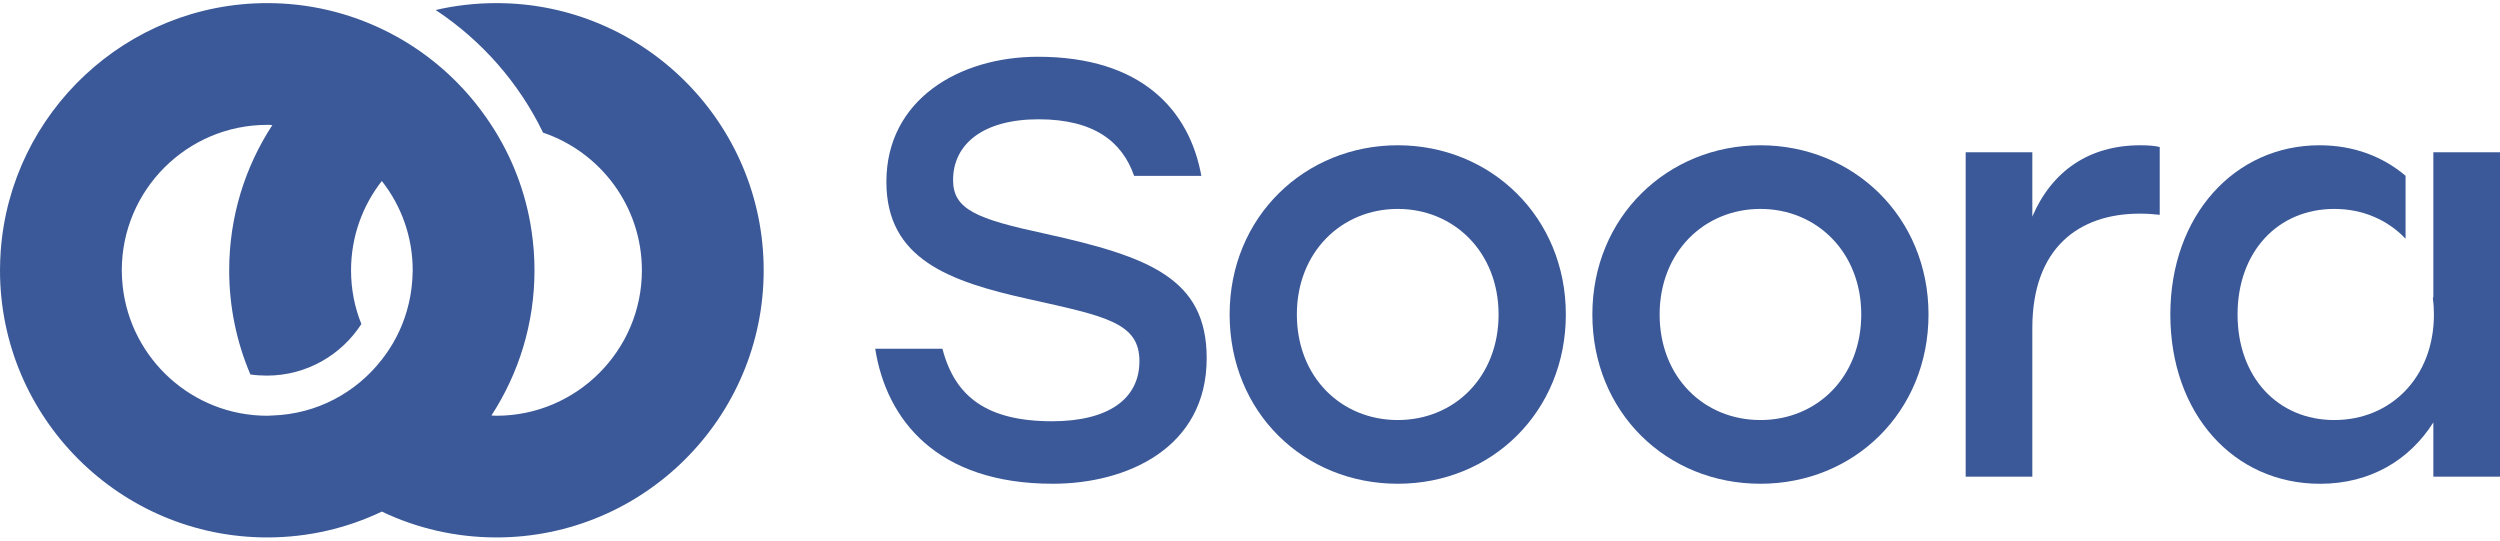 <svg width="74" height="16" viewBox="0 0 74 16" fill="none" xmlns="http://www.w3.org/2000/svg">
<path d="M14.695 0.092C14.077 0.092 13.473 0.162 12.895 0.296C14.255 1.194 15.359 2.448 16.075 3.926C17.775 4.501 19 6.11 19 8.002C19 10.372 17.067 12.306 14.695 12.306C14.646 12.306 14.595 12.303 14.546 12.299C15.351 11.061 15.821 9.585 15.821 8.002C15.821 7.605 15.791 7.216 15.734 6.834C15.566 5.691 15.15 4.629 14.544 3.703C13.749 2.479 12.628 1.487 11.303 0.858C10.274 0.368 9.123 0.092 7.91 0.092C3.743 0.092 0.317 3.333 0.021 7.426C0.008 7.615 0 7.806 0 8.002C0 12.363 3.547 15.908 7.91 15.908C9.123 15.908 10.274 15.634 11.302 15.143C12.332 15.634 13.482 15.908 14.694 15.908C19.057 15.908 22.605 12.363 22.605 8.002C22.605 3.641 19.058 0.092 14.695 0.092ZM8.059 12.299C8.01 12.303 7.959 12.306 7.91 12.306C5.697 12.306 3.866 10.625 3.632 8.474C3.615 8.316 3.605 8.161 3.605 8.002C3.605 5.625 5.537 3.696 7.91 3.696C7.961 3.696 8.01 3.696 8.061 3.703C7.254 4.937 6.784 6.417 6.784 8.002C6.784 9.094 7.008 10.137 7.411 11.084C7.571 11.107 7.734 11.118 7.898 11.118C9.072 11.118 10.104 10.51 10.697 9.591C10.498 9.1 10.391 8.563 10.391 8.002C10.391 7.006 10.731 6.086 11.302 5.358C11.876 6.086 12.216 7.006 12.216 8.002C12.216 8.027 12.216 8.049 12.214 8.07C12.207 8.389 12.169 8.697 12.097 8.994C11.967 9.549 11.729 10.06 11.404 10.508C11.404 10.51 11.402 10.51 11.402 10.51C11.37 10.557 11.336 10.6 11.302 10.644C10.544 11.62 9.376 12.259 8.059 12.299V12.299Z" fill="#3B5998"/>
<path d="M30.934 6.917C28.907 6.481 28.211 6.201 28.211 5.33C28.211 4.264 29.101 3.531 30.741 3.531C32.38 3.531 33.219 4.193 33.57 5.206H35.56C35.21 3.269 33.797 1.68 30.724 1.68C28.385 1.68 26.237 2.955 26.237 5.381C26.237 7.668 28.088 8.331 30.462 8.856C32.73 9.361 33.727 9.552 33.727 10.689C33.727 11.825 32.784 12.469 31.142 12.469C29.205 12.469 28.262 11.736 27.896 10.322H25.906C26.238 12.433 27.739 14.319 31.162 14.319C33.343 14.319 35.718 13.272 35.718 10.602C35.718 8.244 34.023 7.599 30.934 6.917H30.934Z" fill="#3B5998"/>
<path d="M41.374 4.3C38.631 4.3 36.397 6.411 36.397 9.308C36.397 12.206 38.598 14.319 41.374 14.319C44.15 14.319 46.349 12.189 46.349 9.308C46.349 6.428 44.131 4.3 41.374 4.3V4.3ZM41.374 12.433C39.698 12.433 38.387 11.161 38.387 9.308C38.387 7.456 39.715 6.184 41.374 6.184C43.032 6.184 44.358 7.459 44.358 9.308C44.358 11.158 43.05 12.433 41.374 12.433Z" fill="#3B5998"/>
<path d="M52.109 4.3C49.369 4.3 47.134 6.411 47.134 9.308C47.134 12.206 49.333 14.319 52.109 14.319C54.885 14.319 57.084 12.189 57.084 9.308C57.084 6.428 54.866 4.3 52.109 4.3V4.3ZM52.109 12.433C50.433 12.433 49.125 11.161 49.125 9.308C49.125 7.456 50.45 6.184 52.109 6.184C53.768 6.184 55.093 7.459 55.093 9.308C55.093 11.158 53.785 12.433 52.109 12.433Z" fill="#3B5998"/>
<path d="M63.352 4.3C61.833 4.3 60.733 5.066 60.157 6.411V4.508H58.184V14.109H60.157V9.71C60.157 7.337 61.536 6.324 63.335 6.324C63.596 6.324 63.753 6.341 63.928 6.358V4.351C63.787 4.317 63.596 4.3 63.352 4.3V4.3Z" fill="#3B5998"/>
<path d="M72.027 4.508V8.808H72.012C72.033 8.969 72.044 9.137 72.044 9.309C72.044 11.161 70.772 12.433 69.096 12.433C67.419 12.433 66.232 11.161 66.232 9.309C66.232 7.456 67.419 6.184 69.096 6.184C69.937 6.184 70.676 6.509 71.205 7.066V5.203C70.542 4.642 69.684 4.3 68.658 4.3C66.145 4.3 64.242 6.378 64.242 9.309C64.242 12.24 66.109 14.32 68.675 14.32C70.177 14.32 71.33 13.604 72.027 12.504V14.109H74V4.508H72.027Z" fill="#3B5998"/>
</svg>
